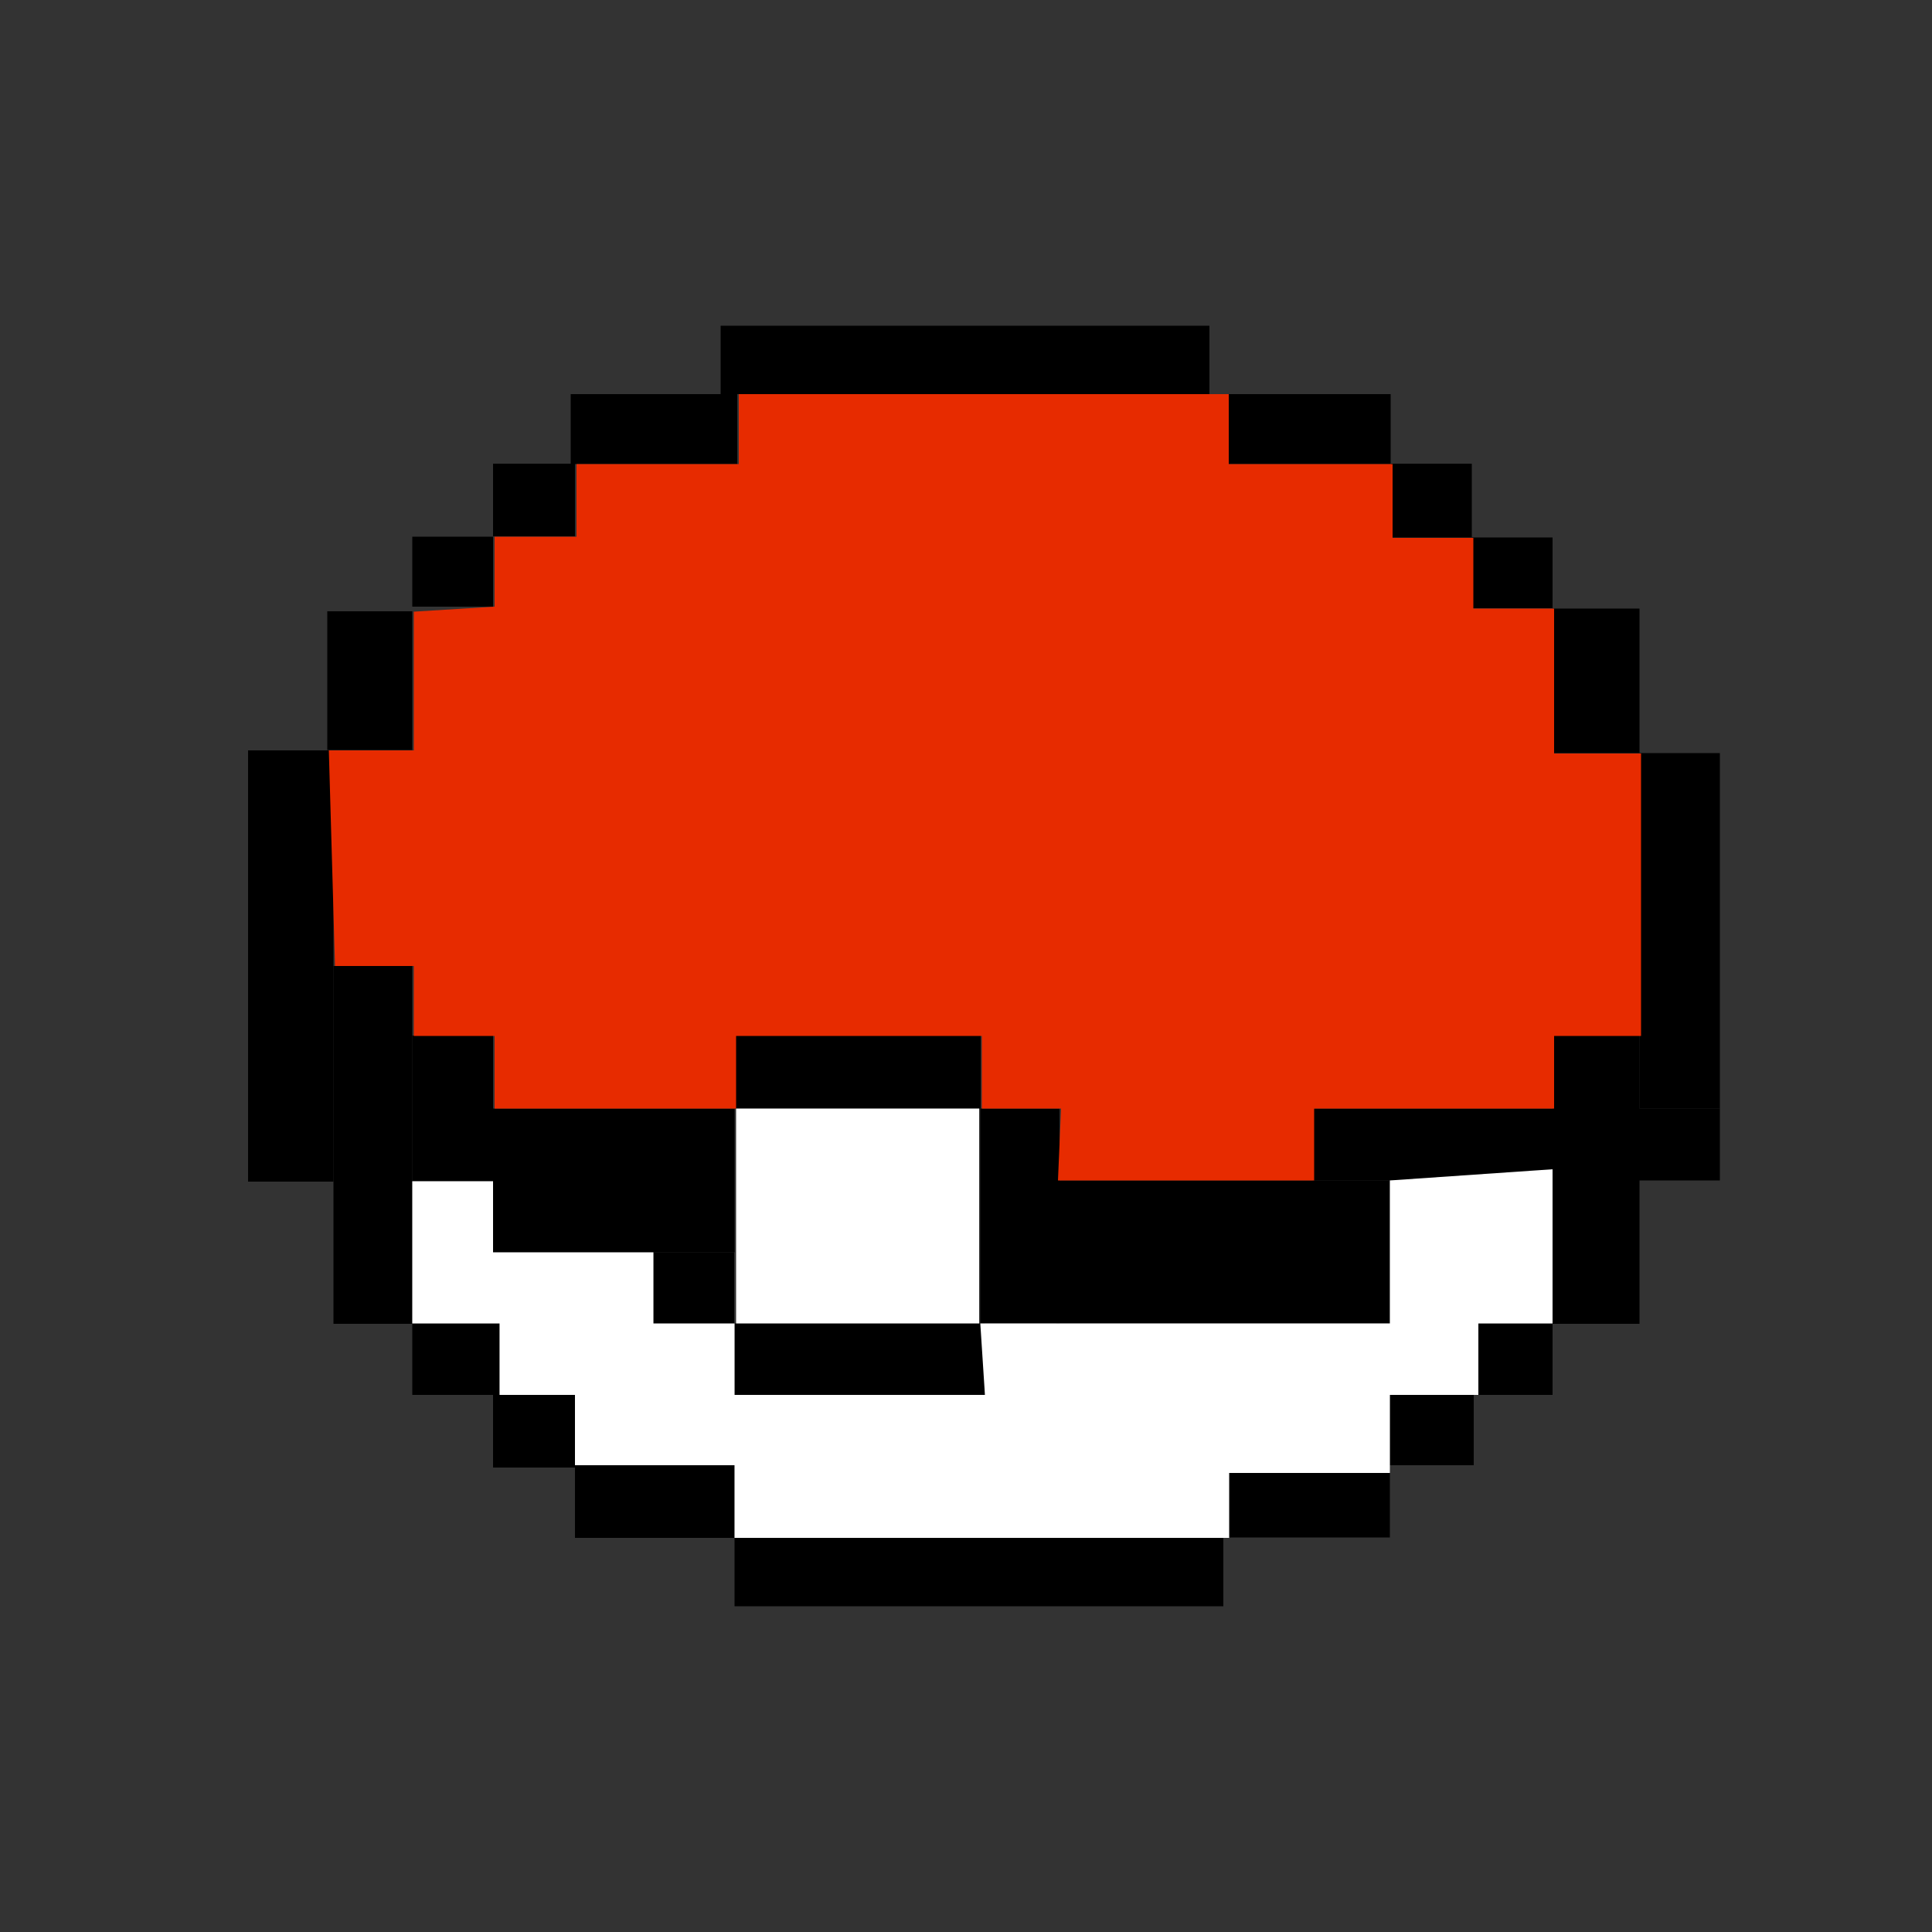 <?xml version="1.0" encoding="utf-8"?>
<!-- Generator: Adobe Illustrator 22.1.0, SVG Export Plug-In . SVG Version: 6.00 Build 0)  -->
<svg version="1.1" id="Lager_1" xmlns="http://www.w3.org/2000/svg" xmlns:xlink="http://www.w3.org/1999/xlink" x="0px" y="0px"
	 viewBox="0 0 500 500" style="enable-background:new 0 0 500 500;" xml:space="preserve">
<rect x="0" y="0" width="500" height="500" fill="#333333" stroke="none"/>
<style type="text/css">
	.st0{fill:#E72B00;}
	.st1{fill:#FFFFFF;}
</style>
<rect x="64.2" y="194.2" width="22.1" height="111.6"/>
<rect x="86.3" y="250" width="20.4" height="92.6"/>
<rect x="106.7" y="268" width="20.9" height="37.7"/>
<rect x="127.6" y="286.9" width="62.5" height="37.2"/>
<rect x="169.1" y="324.1" width="20.9" height="18.5"/>
<rect x="190.1" y="268" width="63.7" height="18.9"/>
<rect x="190.1" y="342.5" width="64.8" height="18.5"/>
<rect x="253.7" y="286.9" width="20.5" height="55.6"/>
<rect x="273.4" y="305.5" width="86.3" height="37"/>
<rect x="339.7" y="286.9" width="105.4" height="18.6"/>
<rect x="424.3" y="194.9" width="20.8" height="92"/>
<rect x="401.8" y="268" width="22.5" height="23.5"/>
<rect x="401.8" y="157.5" width="22.5" height="37.4"/>
<rect x="380.9" y="139.1" width="20.9" height="18.3"/>
<rect x="360" y="120" width="20.9" height="19.1"/>
<rect x="317.6" y="102" width="42.3" height="18.1"/>
<rect x="147.7" y="102" width="43.1" height="18.1"/>
<rect x="127.6" y="120" width="21.2" height="18.8"/>
<rect x="106.7" y="138.9" width="20.9" height="18.1"/>
<rect x="84.7" y="158.2" width="22" height="35.9"/>
<rect x="106.7" y="342.5" width="22.5" height="18.5"/>
<rect x="127.6" y="361" width="21.2" height="18.8"/>
<rect x="148.8" y="379.2" width="41.3" height="18.8"/>
<rect x="190.1" y="398" width="126.5" height="17.7"/>
<rect x="318.1" y="381.2" width="41.6" height="16.7"/>
<rect x="359.7" y="361" width="21.7" height="18.2"/>
<rect x="382.6" y="342.5" width="19.2" height="18.5"/>
<rect x="401.8" y="302.6" width="22.5" height="40"/>
<polygon class="st0" points="85.1,194.2 86.7,250 107.1,250 107.1,268.1 128,268.1 128,286.9 190.5,286.9 190.5,268.1 254.1,268.1 
	254.1,286.9 274.6,286.9 273.8,305.5 340.1,305.5 340.1,286.9 402.2,286.9 402.2,268.1 424.7,268.1 424.7,195 402.2,195 
	402.2,157.5 381.3,157.5 381.3,139.2 360.4,139.2 360.4,120.1 318,120.1 318,102 191.2,102 191.2,120.1 149.2,120.1 149.2,138.9 
	128,138.9 128,157 107.1,158.3 107.1,194.2 "/>
<polygon class="st1" points="106.7,305.7 127.6,305.7 127.6,324.1 169.1,324.1 169.1,342.5 190.1,342.5 190.1,361 254.9,361 
	253.7,342.5 359.7,342.5 359.7,305.5 401.8,302.6 401.8,342.5 382.6,342.5 382.6,361 359.7,361 359.7,379.2 359.7,381.2 
	318.1,381.2 318.1,398 190.1,398 190.1,379.2 148.8,379.2 148.8,361 129.3,361 129.3,342.5 106.7,342.5 "/>
<rect x="190.5" y="286.9" class="st1" width="62.9" height="55.6"/>
<rect x="186.5" y="84.3" width="126.5" height="17.7"/>
</svg>
